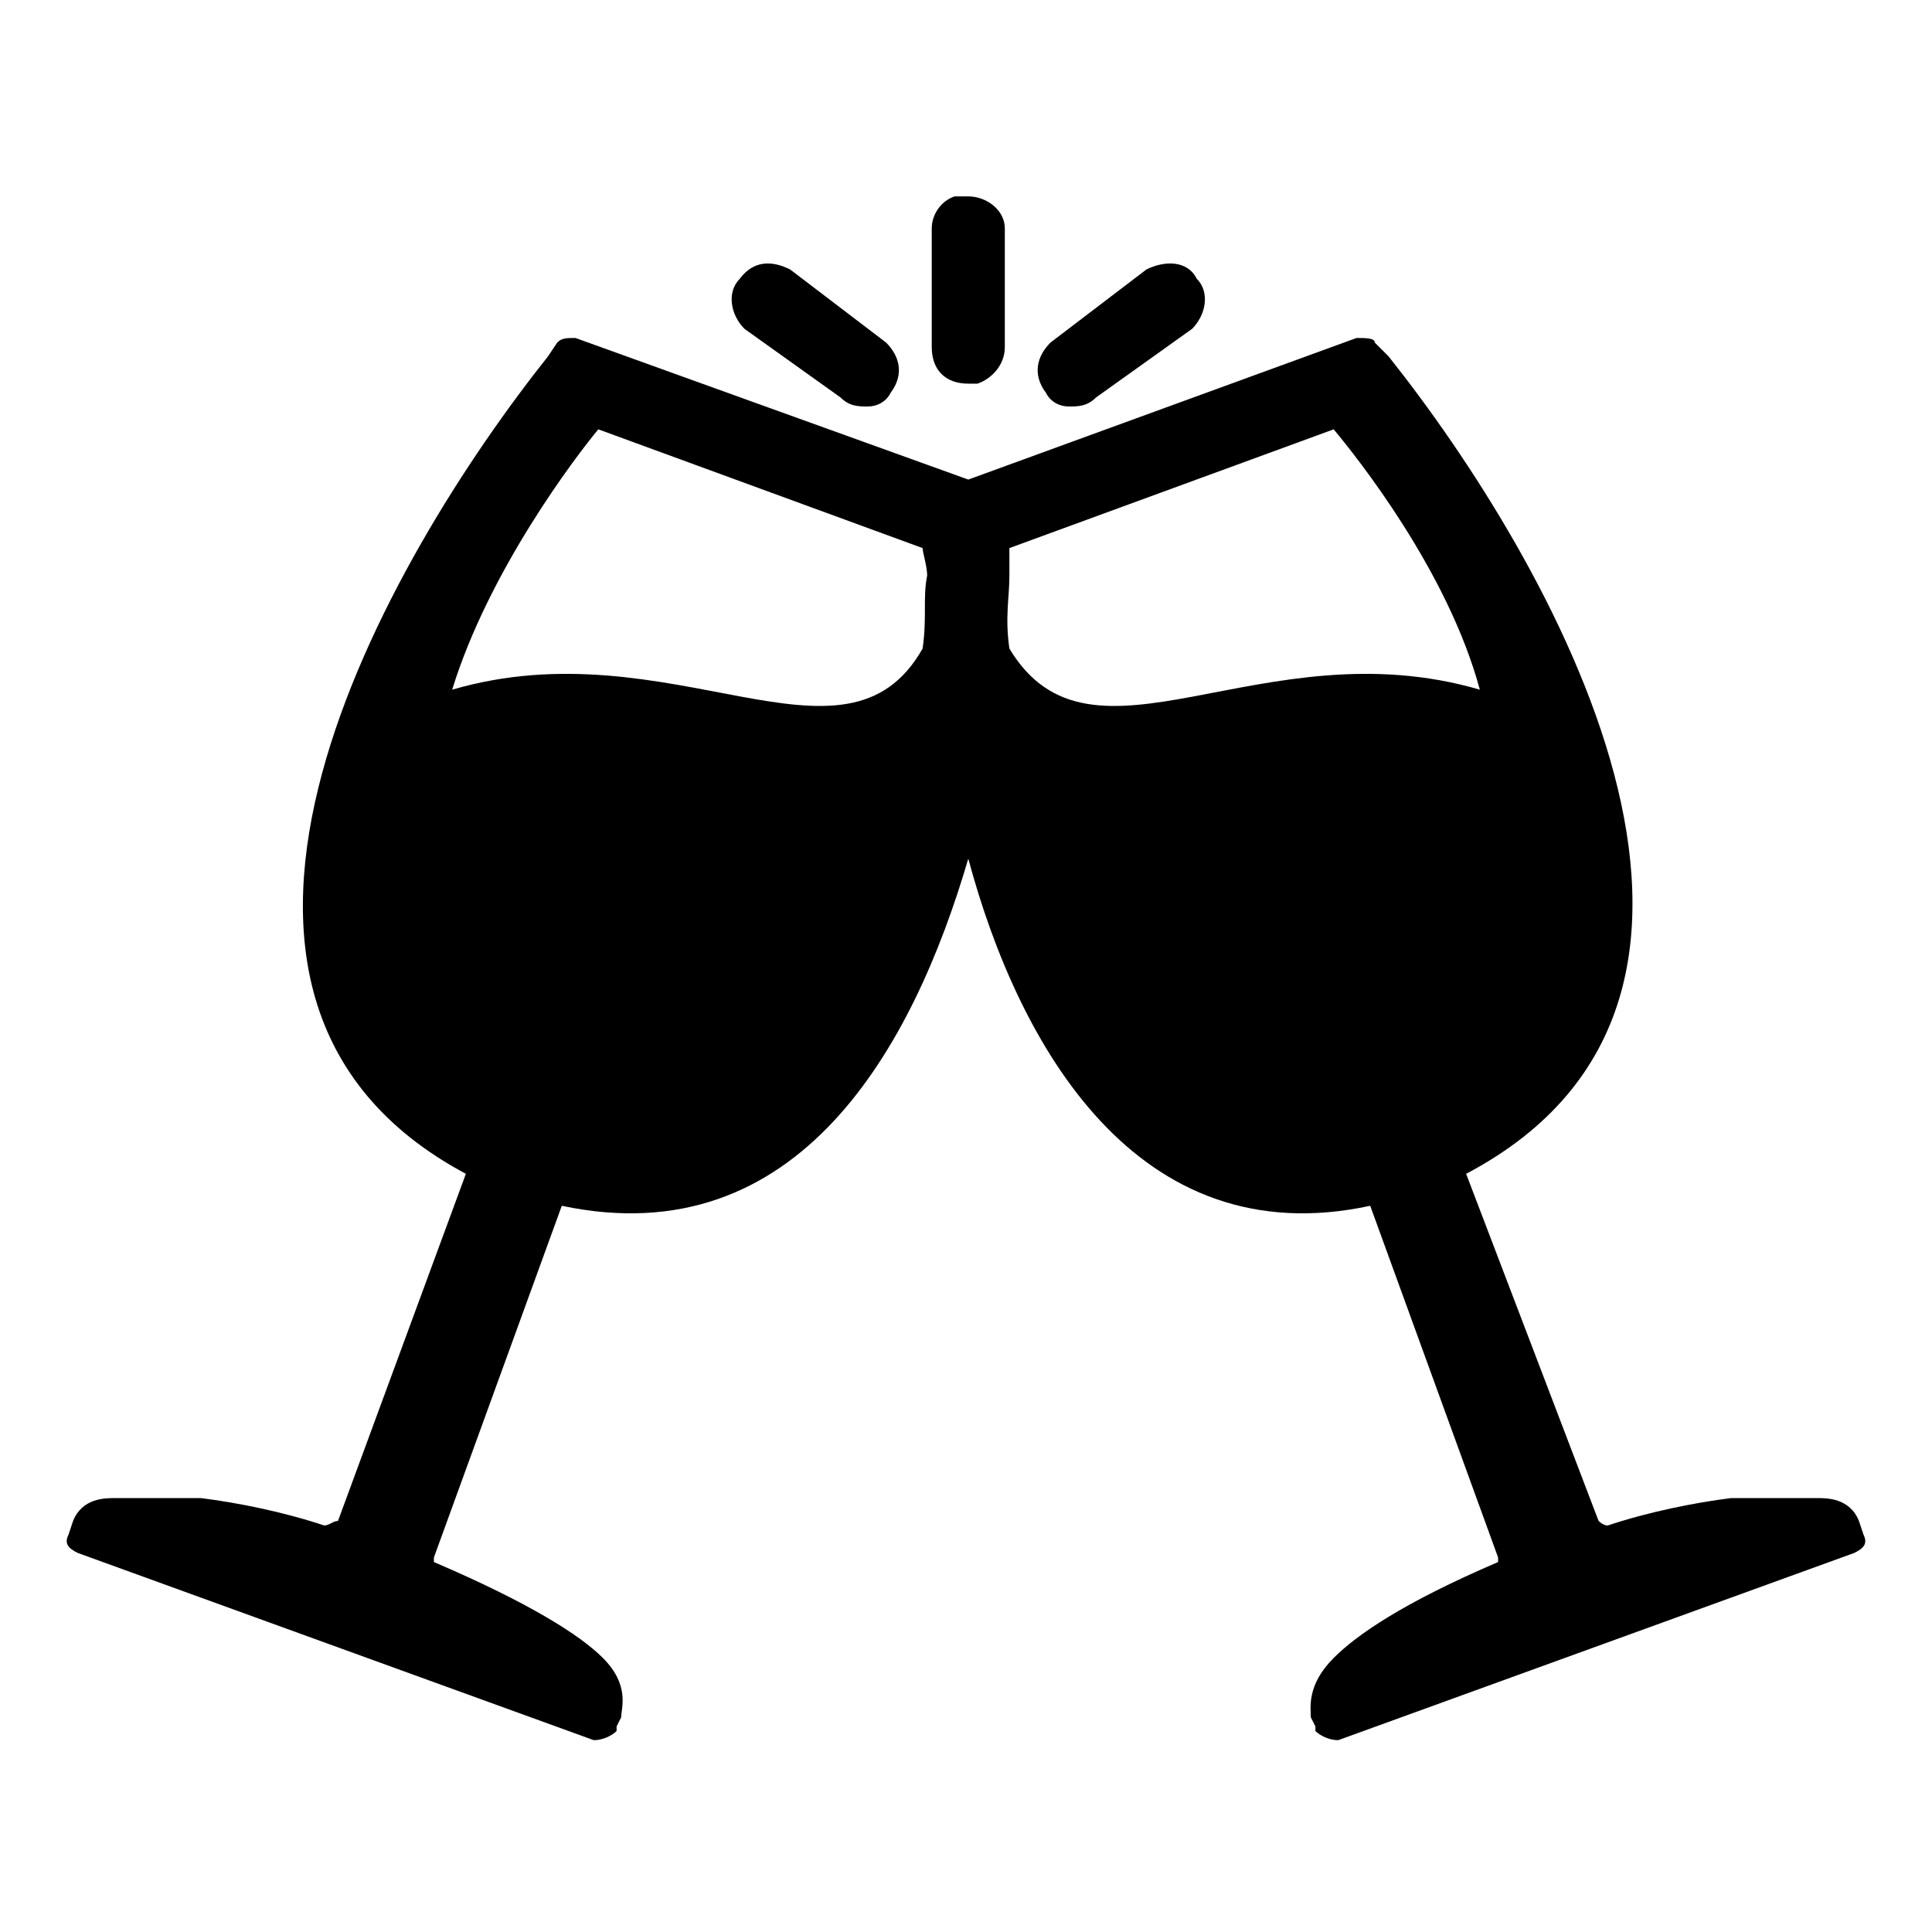 <?xml version="1.0" encoding="UTF-8"?>
<!DOCTYPE svg PUBLIC "-//W3C//DTD SVG 1.1//EN" "http://www.w3.org/Graphics/SVG/1.1/DTD/svg11.dtd">
<!-- Creator: CorelDRAW X7 -->
<svg xmlns="http://www.w3.org/2000/svg" xml:space="preserve" width="4.233mm" height="4.233mm" version="1.1" style="shape-rendering:geometricPrecision; text-rendering:geometricPrecision; image-rendering:optimizeQuality; fill-rule:evenodd; clip-rule:evenodd"
viewBox="0 0 423 423"
 xmlns:xlink="http://www.w3.org/1999/xlink">
 <defs>
  <style type="text/css">
   <![CDATA[
    .fil0 {fill:black}
   ]]>
  </style>
 </defs>
 <g id="Capa_x0020_1">
  <path class="fil0" d="M212 105l-86 -31c-2,0 -3,0 -4,1l-2 3 0 0 0 0c-35,44 -91,140 -18,179l-28 76c-1,0 -2,1 -3,1 -9,-3 -19,-5 -27,-6 -8,0 -15,0 -19,0 -2,0 -7,0 -9,5l0 0 -1 3c-1,2 0,3 2,4l0 0 113 41c2,0 4,-1 5,-2l0 -1 1 -2 0 0 0 0c0,-2 2,-7 -4,-13 -5,-5 -16,-12 -37,-21 0,0 0,0 0,-1l28 -77c52,11 77,-35 89,-76 11,41 37,87 88,76l28 77c0,1 0,1 0,1 -21,9 -31,16 -36,21 -6,6 -5,11 -5,13l0 0 0 0 1 2 0 1c1,1 3,2 5,2l113 -41 0 0c2,-1 3,-2 2,-4l-1 -3 0 0c-2,-5 -7,-5 -9,-5 -3,0 -10,0 -19,0 -8,1 -18,3 -27,6 -1,0 -2,-1 -2,-1l-29 -76c74,-39 18,-135 -17,-179l0 0 0 0 -3 -3c0,-1 -2,-1 -4,-1l-85 31zm28 -18c-2,2 -4,2 -6,2 -2,0 -4,-1 -5,-3 -3,-4 -2,-8 1,-11l21 -16c4,-2 9,-2 11,2 3,3 2,8 -1,11l-21 15zm-28 -3c0,0 1,0 2,0 3,-1 6,-4 6,-8l0 -26c0,-4 -4,-7 -8,-7 -1,0 -1,0 -1,0l-2 0c-3,1 -5,4 -5,7l0 26c0,5 3,8 8,8zm-28 3c2,2 4,2 6,2 2,0 4,-1 5,-3 3,-4 2,-8 -1,-11l-21 -16c-4,-2 -8,-2 -11,2 -3,3 -2,8 1,11l21 15zm37 55c18,30 55,-5 103,9 -7,-26 -27,-51 -32,-57l-71 26c0,1 0,4 0,6 0,5 -1,9 0,16zm-19 0c-17,30 -55,-5 -103,9 8,-26 27,-51 32,-57l71 26c0,1 1,4 1,6 -1,5 0,9 -1,16z"/>
 </g>
</svg>
